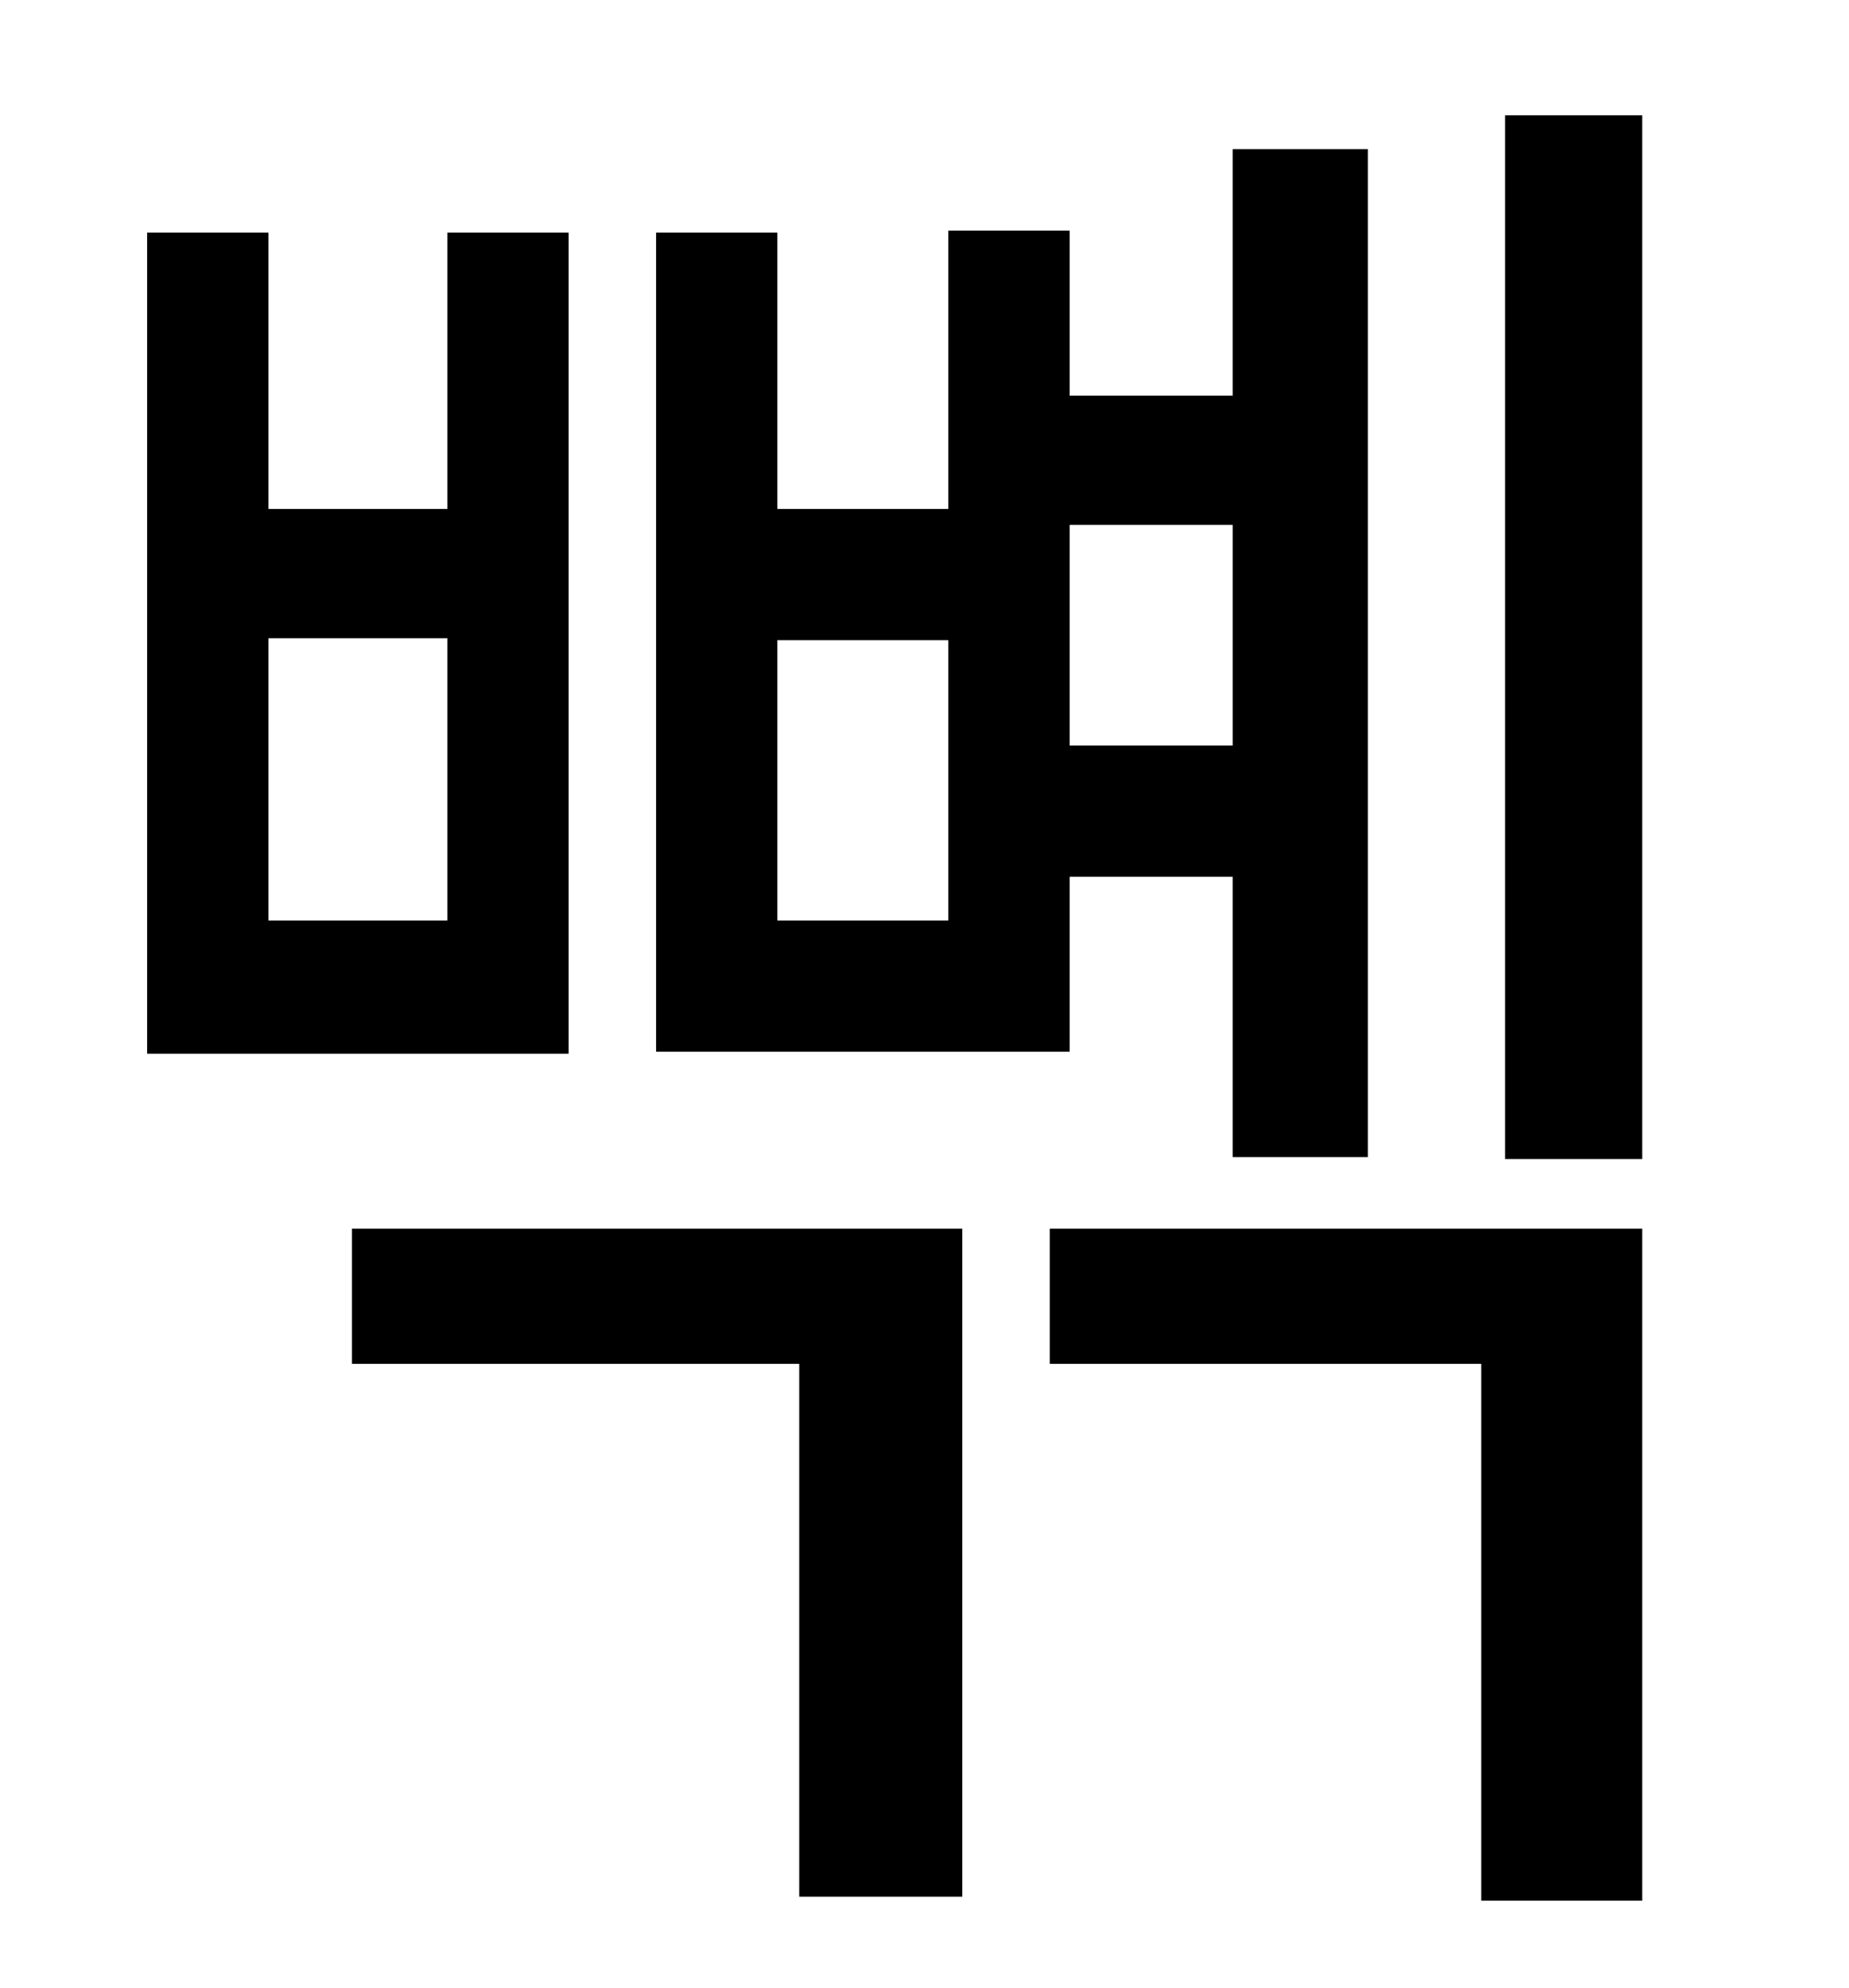 <?xml version="1.0" standalone="no"?>
<!DOCTYPE svg PUBLIC "-//W3C//DTD SVG 1.1//EN" "http://www.w3.org/Graphics/SVG/1.1/DTD/svg11.dtd" >
<svg xmlns="http://www.w3.org/2000/svg" xmlns:xlink="http://www.w3.org/1999/xlink" version="1.1" viewBox="-10 0 930 1000">
   <path fill="currentColor"
d="M610 264h-82v111h82v-111zM467 463v-141h-86v141h86zM528 441v88h-208v-412h61v139h86v-140h61v83h82v-124h68v507h-68v-141h-82zM215 463v-142h-90v142h90zM276 117v413h-212v-413h61v139h90v-139h61zM167 686v-68h307v336h-82v-268h-225zM518 686v-68h298v338h-81v-270
h-217zM747 58h69v525h-69v-525z" />
</svg>
